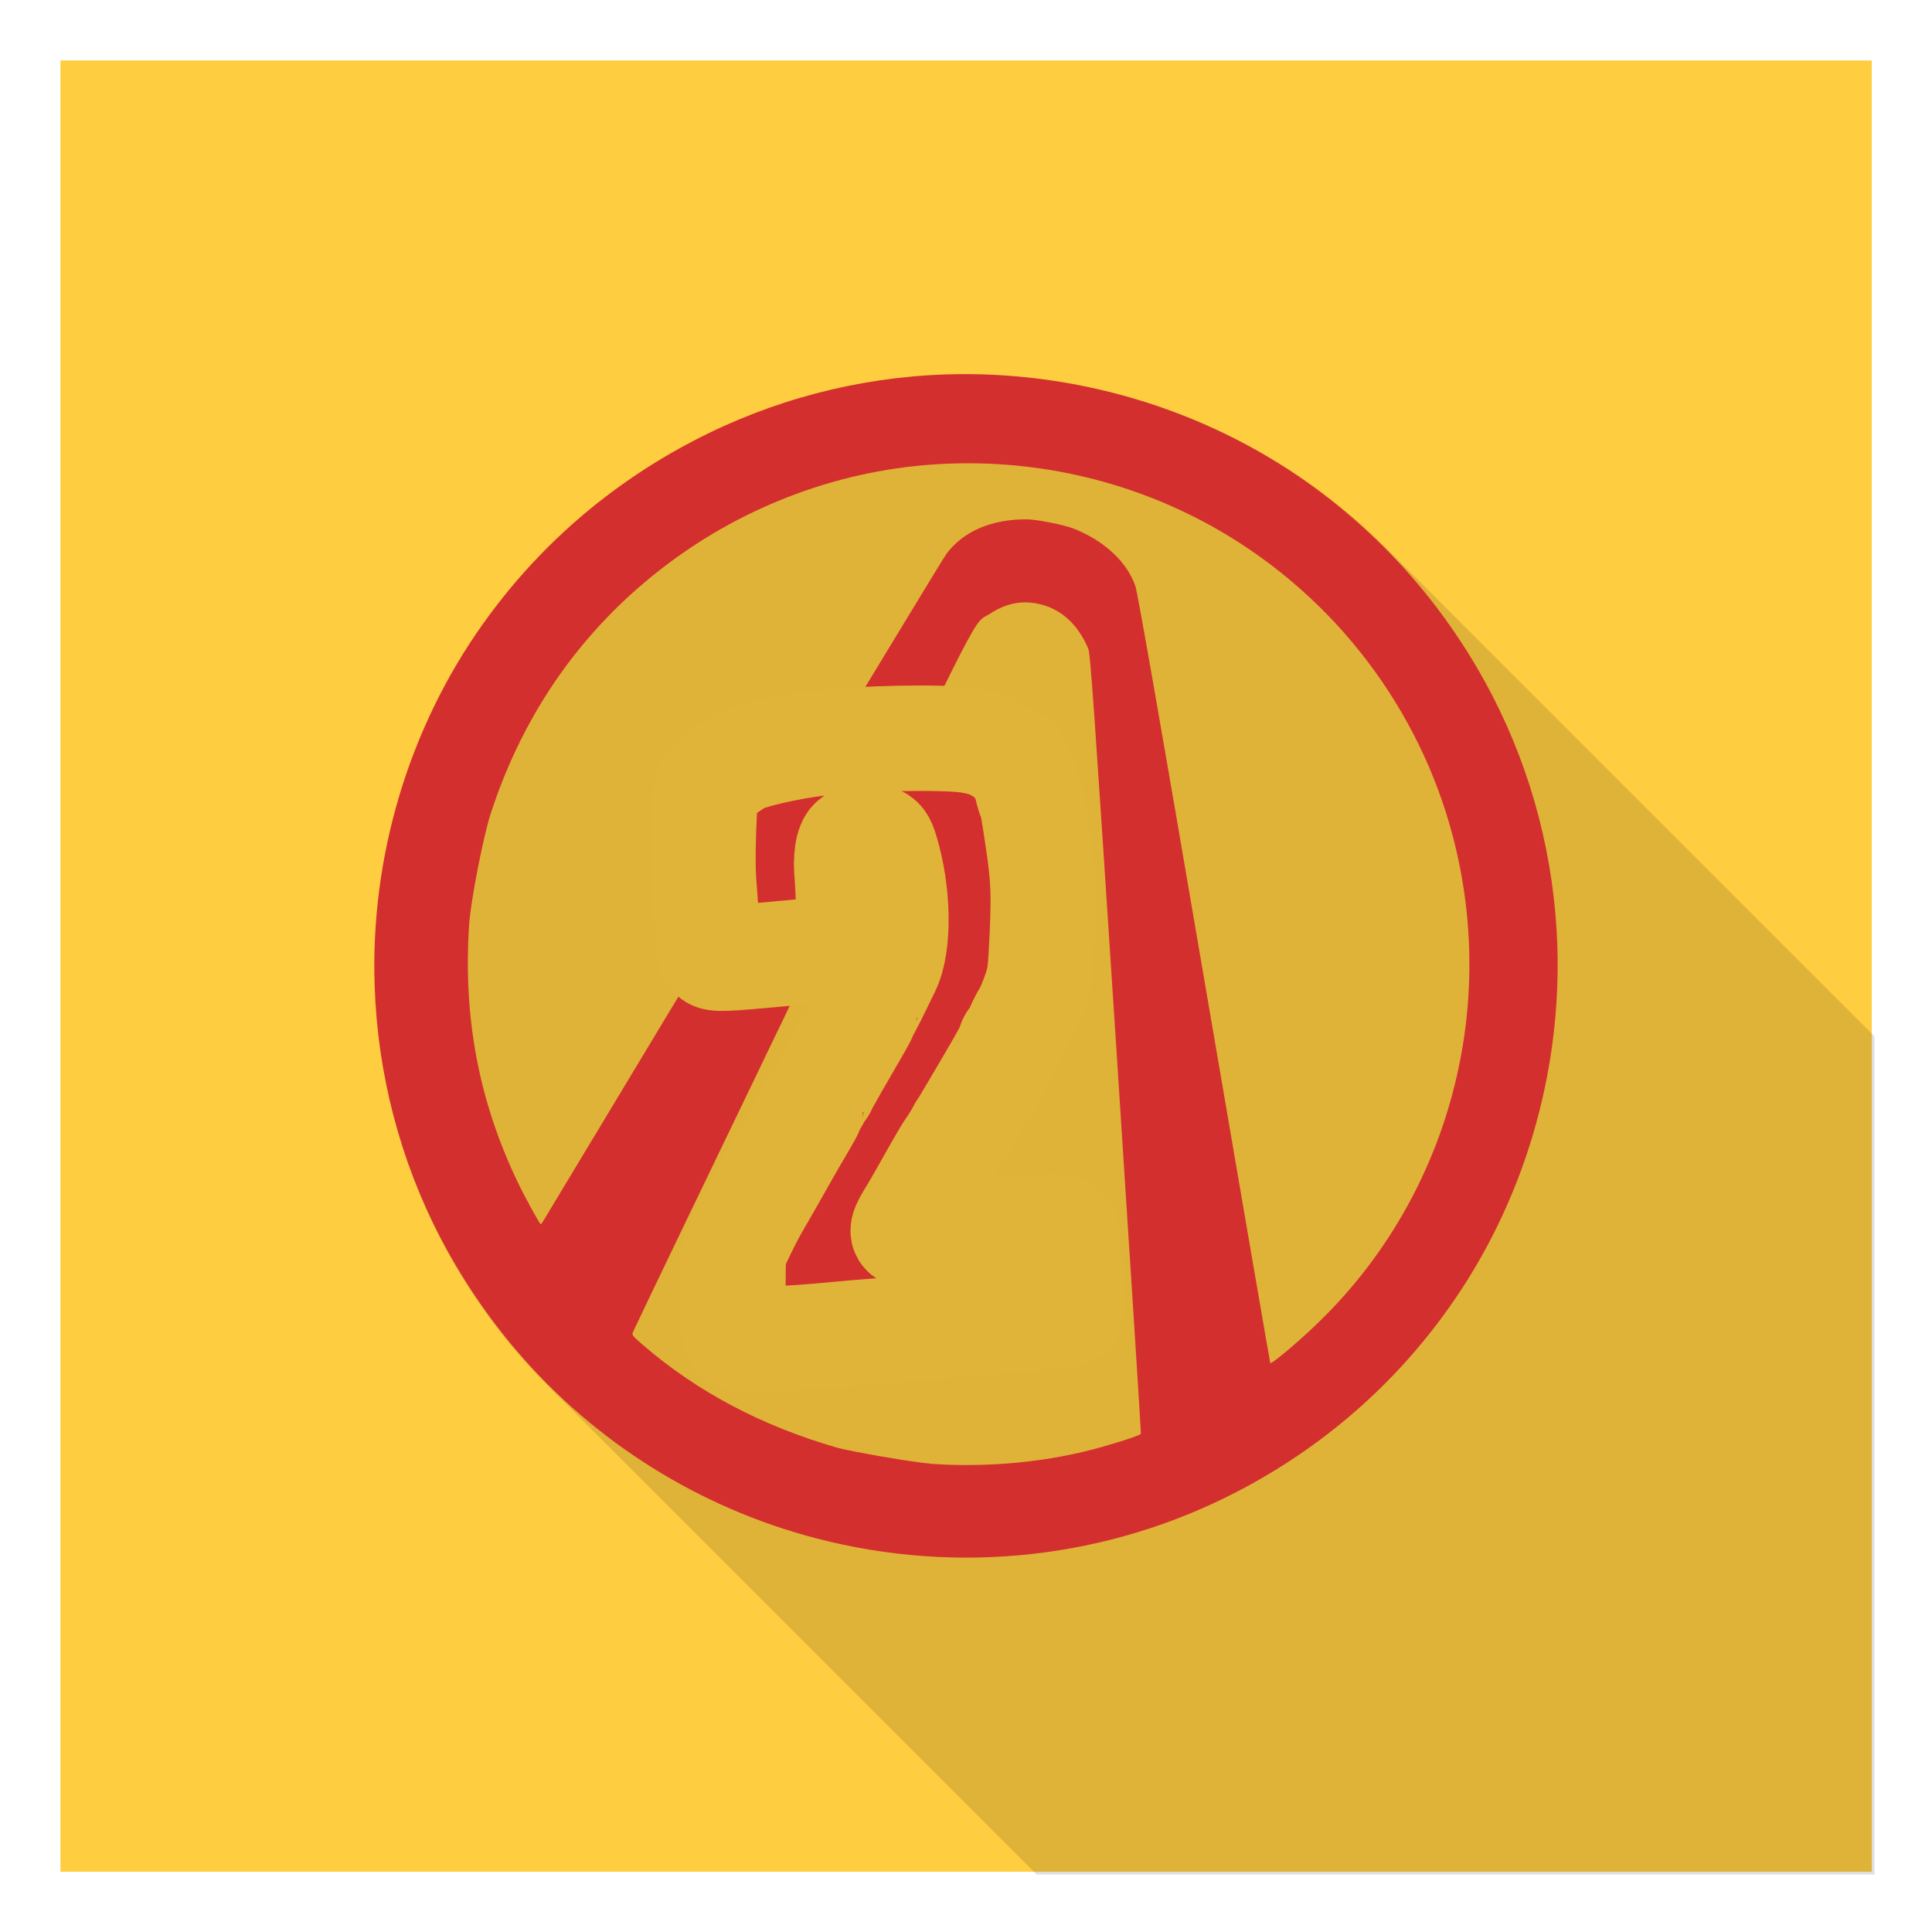 <?xml version="1.0" encoding="UTF-8" standalone="no"?>
<!-- Created with Inkscape (http://www.inkscape.org/) -->

<svg
   xmlns:dc="http://purl.org/dc/elements/1.1/"
   xmlns:cc="http://creativecommons.org/ns#"
   xmlns:rdf="http://www.w3.org/1999/02/22-rdf-syntax-ns#"
   xmlns:svg="http://www.w3.org/2000/svg"
   xmlns="http://www.w3.org/2000/svg"
   xmlns:xlink="http://www.w3.org/1999/xlink"
   xmlns:sodipodi="http://sodipodi.sourceforge.net/DTD/sodipodi-0.dtd"
   xmlns:inkscape="http://www.inkscape.org/namespaces/inkscape"
   sodipodi:docname="Borderlands2.svg"
   inkscape:version="0.92.4 5da689c313, 2019-01-14"
   id="svg8"
   version="1.1"
   viewBox="0 0 8.467 8.467"
   height="32"
   width="32">
  <defs
     id="defs2">
    <linearGradient
       inkscape:collect="always"
       xlink:href="#linearGradient1156"
       id="linearGradient1158"
       x1="938"
       y1="301.842"
       x2="170"
       y2="813.842"
       gradientUnits="userSpaceOnUse"
       gradientTransform="matrix(0.008,0,0,0.008,-0.057,-0.087)" />
    <linearGradient
       inkscape:collect="always"
       id="linearGradient1156">
      <stop
         style="stop-color:#333333;stop-opacity:1"
         offset="0"
         id="stop1152" />
      <stop
         style="stop-color:#252525;stop-opacity:1"
         offset="1"
         id="stop1154" />
    </linearGradient>
    <mask
       maskUnits="userSpaceOnUse"
       id="mask862">
      <rect
         inkscape:label="Faded mask"
         y="1"
         x="1"
         height="30"
         width="30"
         id="rect864"
         style="display:inline;opacity:1;fill:url(#radialGradient866);fill-opacity:1;stroke:none;stroke-width:4.341;stroke-opacity:1"
         inkscape:export-xdpi="96"
         inkscape:export-ydpi="96" />
    </mask>
    <radialGradient
       inkscape:collect="always"
       xlink:href="#linearGradient1961"
       id="radialGradient866"
       gradientUnits="userSpaceOnUse"
       gradientTransform="matrix(1.244,1.202,-1.077,1.114,29.164,-6.661)"
       cx="-3.17"
       cy="16.601"
       fx="-3.17"
       fy="16.601"
       r="15" />
    <linearGradient
       inkscape:collect="always"
       id="linearGradient1961">
      <stop
         style="stop-color:#696969;stop-opacity:1"
         offset="0"
         id="stop1957" />
      <stop
         style="stop-color:#ffffff;stop-opacity:0"
         offset="1"
         id="stop1959" />
    </linearGradient>
    <radialGradient
       inkscape:collect="always"
       xlink:href="#linearGradient1961"
       id="radialGradient866-7"
       gradientUnits="userSpaceOnUse"
       gradientTransform="matrix(0.329,0.318,-0.285,0.295,7.716,-1.762)"
       cx="-3.17"
       cy="16.601"
       fx="-3.17"
       fy="16.601"
       r="15" />
    <clipPath
       clipPathUnits="userSpaceOnUse"
       id="clipPath1063">
      <rect
         sodipodi:insensitive="true"
         inkscape:label="Opaque mask"
         y="1"
         x="1"
         height="30"
         width="30"
         id="rect1065"
         style="display:inline;opacity:1;fill:#808080;fill-opacity:1;stroke:none;stroke-width:4.341;stroke-opacity:1"
         inkscape:export-xdpi="96"
         inkscape:export-ydpi="96" />
    </clipPath>
  </defs>
  <sodipodi:namedview
     id="base"
     pagecolor="#ffffff"
     bordercolor="#666666"
     borderopacity="1.0"
     inkscape:pageopacity="0.0"
     inkscape:pageshadow="2"
     inkscape:zoom="22.627417"
     inkscape:cx="13.683316"
     inkscape:cy="17.390564"
     inkscape:document-units="px"
     inkscape:current-layer="svg8"
     showgrid="true"
     inkscape:window-width="1366"
     inkscape:window-height="712"
     inkscape:window-x="0"
     inkscape:window-y="26"
     inkscape:window-maximized="1"
     inkscape:pagecheckerboard="true"
     units="px"
     inkscape:snap-object-midpoints="true"
     showguides="true"
     inkscape:guide-bbox="true"
     inkscape:snap-others="true"
     inkscape:object-nodes="true"
     inkscape:snap-global="false">
    <inkscape:grid
       type="xygrid"
       id="grid945"
       units="px"
       spacingx="0.265"
       spacingy="0.265"
       empspacing="8" />
    <sodipodi:guide
       position="8.202,8.202"
       orientation="0,1"
       id="guide1116"
       inkscape:locked="false" />
    <sodipodi:guide
       position="8.202,8.202"
       orientation="1,0"
       id="guide1118"
       inkscape:locked="false" />
    <sodipodi:guide
       position="0.265,0"
       orientation="1,0"
       id="guide1120"
       inkscape:locked="false" />
    <sodipodi:guide
       position="0.265,0.265"
       orientation="0,1"
       id="guide1122"
       inkscape:locked="false" />
    <sodipodi:guide
       position="0.529,0"
       orientation="0,1"
       id="guide1126"
       inkscape:locked="false" />
  </sodipodi:namedview>
  <rect
     inkscape:export-ydpi="96"
     inkscape:export-xdpi="96"
     style="display:inline;opacity:1;fill:#ffcd40;fill-opacity:1;stroke:none;stroke-width:1.149;stroke-opacity:1"
     id="rect922"
     width="7.938"
     height="7.938"
     x="0.265"
     y="0.265"
     inkscape:label="Square"
     sodipodi:insensitive="true" />
  <g
     inkscape:groupmode="layer"
     id="layer2"
     inkscape:label="Background"
     sodipodi:insensitive="true" />
  <g
     inkscape:groupmode="layer"
     id="layer4"
     inkscape:label="Shadow"
     sodipodi:insensitive="true"
     style="display:inline;opacity:0.268">
    <path
       style="display:inline;opacity:0.465;stroke-width:0.02"
       d="m 16.164,6.201 c -0.797,-0.013 -1.597,0.069 -2.379,0.25 C 12.37,6.778 11.046,7.417 9.912,8.32 8.674,9.307 7.707,10.549 7.061,11.98 6.188,13.913 5.97,16.131 6.451,18.215 c 0.327,1.415 0.966,2.739 1.869,3.873 0.234,0.294 0.487,0.575 0.754,0.842 L 46.488,60.346 c 0.271,0.271 0.56,0.526 0.857,0.762 1.56,1.236 3.466,1.967 5.461,2.09 2.422,0.149 4.812,-0.601 6.697,-2.104 1.238,-0.987 2.205,-2.229 2.852,-3.66 0.873,-1.933 1.089,-4.15 0.607,-6.234 C 62.638,49.793 62.005,48.474 61.109,47.344 60.87,47.041 60.614,46.755 60.344,46.484 L 22.928,9.068 C 22.088,8.229 21.107,7.55 20.02,7.059 18.811,6.513 17.493,6.224 16.164,6.201 Z"
       transform="scale(0.265)"
       id="path894"
       inkscape:connector-curvature="0"
       clip-path="url(#clipPath1063)" />
    <rect
       inkscape:export-ydpi="96"
       inkscape:export-xdpi="96"
       style="display:none;opacity:1;fill:url(#radialGradient866-7);fill-opacity:1;stroke:none;stroke-width:1.149;stroke-opacity:1"
       id="rect864-5"
       width="7.938"
       height="7.938"
       x="0.265"
       y="0.265"
       inkscape:label="Faded mask"
       sodipodi:insensitive="true" />
  </g>
  <g
     inkscape:groupmode="layer"
     id="layer3"
     inkscape:label="Logo"
     style="opacity:1">
    <path
       inkscape:connector-curvature="0"
       id="path826"
       d="M 3.578,6.742 C 3.067,6.609 2.608,6.322 2.266,5.922 2.137,5.771 2.023,5.602 1.93,5.424 1.753,5.083 1.655,4.707 1.642,4.323 1.622,3.757 1.791,3.192 2.116,2.735 2.357,2.396 2.671,2.123 3.043,1.93 3.383,1.753 3.759,1.654 4.143,1.641 4.709,1.622 5.274,1.791 5.732,2.116 6.072,2.358 6.347,2.675 6.54,3.048 6.715,3.387 6.812,3.761 6.825,4.143 6.844,4.709 6.675,5.274 6.35,5.731 6.11,6.07 5.795,6.343 5.424,6.536 4.858,6.831 4.2,6.904 3.578,6.742 Z M 4.076,6.415 C 4.334,6.433 4.599,6.407 4.83,6.341 4.932,6.312 4.999,6.289 5,6.283 5.001,6.279 4.952,5.51 4.891,4.573 4.793,3.073 4.779,2.866 4.769,2.842 4.722,2.732 4.645,2.664 4.544,2.645 4.474,2.631 4.405,2.646 4.34,2.689 4.259,2.742 4.339,2.587 3.515,4.296 3.109,5.138 2.775,5.833 2.773,5.84 c -0.004,0.011 7.673e-4,0.017 0.049,0.058 0.235,0.202 0.519,0.352 0.845,0.446 0.059,0.017 0.342,0.066 0.409,0.07 z M 2.376,5.359 C 2.378,5.356 2.771,4.703 3.25,3.908 3.729,3.114 4.133,2.447 4.148,2.427 4.222,2.328 4.346,2.275 4.5,2.276 c 0.044,2.56e-4 0.162,0.024 0.204,0.04 0.136,0.054 0.235,0.146 0.272,0.253 0.009,0.025 0.112,0.613 0.301,1.72 0.158,0.925 0.289,1.683 0.29,1.685 0.004,0.006 0.116,-0.087 0.196,-0.164 C 6.337,5.265 6.57,4.443 6.368,3.669 6.221,3.105 5.851,2.619 5.344,2.325 4.979,2.114 4.559,2.012 4.133,2.033 3.697,2.054 3.271,2.21 2.919,2.477 2.556,2.752 2.297,3.118 2.152,3.561 c -0.034,0.103 -0.089,0.387 -0.096,0.491 -0.027,0.408 0.043,0.775 0.213,1.129 0.034,0.071 0.095,0.181 0.1,0.183 0.002,4.954e-4 0.005,-0.002 0.007,-0.005 z"
       style="display:inline;fill:#d32f2f;fill-opacity:1;stroke-width:0.487;stroke-miterlimit:4;stroke-dasharray:none"
       inkscape:label="vault" />
    <path
       inkscape:label="two"
       inkscape:connector-curvature="0"
       id="path890"
       d="m 3.236,5.859 c -0.022,-0.016 -0.025,-0.044 -0.024,-0.232 4.084e-4,-0.128 0.002,-0.138 0.022,-0.183 0.034,-0.073 0.065,-0.134 0.099,-0.191 0.017,-0.029 0.053,-0.092 0.08,-0.14 0.027,-0.048 0.069,-0.122 0.095,-0.165 0.025,-0.043 0.046,-0.08 0.046,-0.083 2.546e-4,-0.006 0.036,-0.07 0.048,-0.086 0.005,-0.006 0.011,-0.016 0.014,-0.023 0.009,-0.02 0.068,-0.123 0.139,-0.245 0.019,-0.032 0.034,-0.061 0.034,-0.063 1.1e-4,-0.002 0.008,-0.019 0.018,-0.036 0.01,-0.018 0.029,-0.056 0.043,-0.085 0.014,-0.029 0.032,-0.065 0.039,-0.08 0.053,-0.106 0.049,-0.338 -0.008,-0.522 -0.011,-0.036 -0.019,-0.047 -0.039,-0.054 -0.033,-0.013 -0.051,-0.012 -0.086,0.001 -0.024,0.01 -0.031,0.018 -0.039,0.048 -0.005,0.02 -0.008,0.06 -0.006,0.089 0.008,0.103 0.015,0.296 0.011,0.311 -0.008,0.03 -0.061,0.039 -0.38,0.067 -0.201,0.018 -0.216,0.017 -0.227,-0.005 -0.005,-0.01 -0.014,-0.072 -0.018,-0.137 -0.005,-0.065 -0.011,-0.151 -0.014,-0.19 -0.003,-0.04 -0.003,-0.141 3.858e-4,-0.226 0.006,-0.153 0.006,-0.153 0.031,-0.19 0.014,-0.02 0.041,-0.047 0.06,-0.059 0.019,-0.012 0.046,-0.03 0.059,-0.039 0.041,-0.027 0.214,-0.067 0.362,-0.085 0.182,-0.021 0.53,-0.028 0.646,-0.012 0.035,0.005 0.078,0.016 0.097,0.024 0.042,0.019 0.115,0.068 0.114,0.077 -1.328e-4,0.003 0.009,0.019 0.019,0.035 0.011,0.016 0.024,0.047 0.029,0.07 0.005,0.023 0.012,0.045 0.015,0.05 0.006,0.008 0.013,0.041 0.031,0.164 0.026,0.169 0.03,0.242 0.022,0.426 -0.008,0.172 -0.01,0.192 -0.032,0.256 -0.013,0.038 -0.032,0.083 -0.042,0.099 -0.01,0.016 -0.024,0.043 -0.031,0.06 -0.007,0.017 -0.018,0.037 -0.025,0.045 -0.007,0.008 -0.013,0.019 -0.013,0.025 -3.908e-4,0.009 -0.028,0.061 -0.076,0.142 -0.01,0.017 -0.042,0.071 -0.071,0.121 -0.029,0.05 -0.057,0.096 -0.061,0.102 -0.005,0.006 -0.013,0.02 -0.018,0.03 -0.005,0.01 -0.017,0.029 -0.025,0.042 -0.009,0.013 -0.019,0.028 -0.023,0.034 -0.01,0.015 -0.08,0.138 -0.109,0.19 -0.013,0.023 -0.038,0.067 -0.057,0.097 -0.04,0.066 -0.037,0.082 0.018,0.08 0.063,-0.002 0.287,-0.017 0.418,-0.027 0.182,-0.015 0.237,-0.014 0.247,0.003 0.016,0.029 0.036,0.337 0.023,0.364 -0.002,0.005 -0.027,0.011 -0.054,0.014 -0.07,0.006 -0.45,0.038 -0.565,0.048 -0.053,0.004 -0.153,0.012 -0.223,0.018 -0.07,0.005 -0.144,0.012 -0.166,0.014 -0.126,0.012 -0.218,0.019 -0.318,0.022 -0.099,0.003 -0.116,0.002 -0.132,-0.01 z"
       style="display:inline;fill:#d32f2f;fill-opacity:1;stroke:#e0b438;stroke-width:0.462;stroke-linecap:square;stroke-linejoin:bevel;stroke-miterlimit:4;stroke-dasharray:none;stroke-opacity:1;paint-order:stroke markers fill" />
    <path
       style="display:none;fill:#d32f2f;fill-opacity:1;stroke-width:0.02"
       d="m 16.164,6.201 c -0.797,-0.013 -1.597,0.069 -2.379,0.25 C 12.37,6.778 11.046,7.417 9.912,8.32 8.674,9.307 7.707,10.549 7.061,11.98 6.188,13.913 5.97,16.131 6.451,18.215 c 0.327,1.415 0.966,2.739 1.869,3.873 0.472,0.593 1.019,1.138 1.609,1.605 1.56,1.236 3.468,1.965 5.463,2.088 2.422,0.149 4.81,-0.601 6.695,-2.104 1.238,-0.987 2.205,-2.227 2.852,-3.658 0.873,-1.933 1.091,-4.152 0.609,-6.236 C 25.224,12.377 24.589,11.06 23.693,9.93 22.709,8.687 21.457,7.708 20.02,7.059 18.811,6.513 17.493,6.224 16.164,6.201 Z m 0.24,1.473 c 0.792,0.035 1.576,0.183 2.33,0.443 2.094,0.722 3.82,2.254 4.775,4.24 1.309,2.722 1.043,5.942 -0.691,8.383 -0.242,0.34 -0.59,0.769 -0.609,0.75 -0.004,-0.004 -0.938,-2.466 -1.881,-4.947 -0.052,0.218 -0.141,0.448 -0.205,0.59 -0.1,0.22 -0.102,0.3 -0.369,0.65 -5e-4,0.005 -0.04,0.068 -0.016,0.021 -0.034,0.064 -0.111,0.134 -0.133,0.178 -0.002,0.005 -0.004,0.009 -0.006,0.014 -0.006,0.013 -0.011,0.034 -0.016,0.045 -0.031,0.065 -0.054,0.105 -0.074,0.141 -0.041,0.071 -0.077,0.124 -0.117,0.184 -0.057,0.086 -0.136,0.193 -0.213,0.299 0.083,0.317 0.109,0.409 0.184,0.691 0.218,0.076 0.655,0.274 0.893,0.805 0.206,0.461 0.125,0.457 0.133,0.553 0.008,0.096 0.014,0.174 0.016,0.26 0.004,0.172 -0.002,0.357 -0.008,0.545 -0.006,0.188 -0.015,0.376 -0.029,0.547 -0.007,0.085 -0.014,0.161 -0.029,0.258 -0.007,0.048 -0.018,0.1 -0.037,0.178 -0.01,0.039 -0.023,0.09 -0.045,0.154 -0.003,0.009 -0.01,0.024 -0.016,0.037 0.005,0.018 0.092,0.351 0.092,0.352 -4.46e-4,0.026 -0.231,0.16 -0.588,0.342 -0.809,0.412 -1.773,0.7 -2.744,0.82 C 16.748,24.236 15.661,24.262 15.432,24.242 14.157,24.13 12.992,23.778 11.975,23.199 11.765,23.08 11.743,23.064 11.75,23.02 c 2.06e-4,-0.001 0.08,-0.305 0.084,-0.32 -0.054,-0.094 -0.112,-0.191 -0.141,-0.281 -0.081,-0.253 -0.089,-0.422 -0.09,-0.561 -0.003,-0.277 0.023,-0.49 0.061,-0.871 0.026,-0.258 0.036,-0.411 0.088,-0.648 0.052,-0.238 0.194,-0.532 0.258,-0.643 0.181,-0.311 0.357,-0.589 0.547,-0.85 0.062,-0.085 0.235,-0.323 0.354,-0.494 0.026,-0.038 0.06,-0.084 0.09,-0.127 0.172,-0.658 0.162,-0.626 0.355,-1.367 -0.036,-0.003 -0.076,4.72e-4 -0.113,-0.004 -0.146,-0.017 -0.355,-0.03 -0.678,-0.223 -0.3,-0.179 -0.528,-0.536 -0.604,-0.695 -1.082,2.974 -2.03,5.575 -2.035,5.588 -0.005,0.013 -0.015,0.024 -0.021,0.023 -0.021,-0.002 -0.325,-0.367 -0.504,-0.605 -0.89,-1.187 -1.413,-2.498 -1.609,-4.031 -0.05,-0.393 -0.05,-1.484 0,-1.891 0.217,-1.75 0.91,-3.295 2.057,-4.58 1.112,-1.246 2.578,-2.134 4.182,-2.529 0.782,-0.193 1.583,-0.271 2.375,-0.236 z M 15.568,8.547 c -0.571,0.108 -0.992,0.395 -1.195,0.814 -0.008,0.017 -0.37,1.012 -0.449,1.225 0.183,-0.043 0.309,-0.033 0.5,-0.059 0.204,-0.028 0.433,-0.036 0.656,-0.051 0.064,-0.146 0.115,-0.204 0.193,-0.281 C 15.485,9.987 15.729,9.881 16,9.881 c 0.387,0 0.723,0.196 0.977,0.57 2.33e-4,3.43e-4 0.008,0.027 0.008,0.027 0.371,0.026 0.728,0.072 1.068,0.133 -0.08,-0.204 -0.497,-1.305 -0.508,-1.324 -0.216,-0.37 -0.649,-0.639 -1.191,-0.74 -0.166,-0.031 -0.623,-0.031 -0.785,0 z m 4.141,9.059 c -3.1e-4,0.002 -0.049,0.228 -0.072,0.295 0.007,-0.019 0.014,-0.028 0.021,-0.051 0.019,-0.058 0.051,-0.247 0.051,-0.244 z"
       transform="scale(0.265)"
       id="path886"
       inkscape:connector-curvature="0" />
  </g>
  <g
     inkscape:groupmode="layer"
     id="layer1"
     inkscape:label="Overlay"
     sodipodi:insensitive="true"
     style="display:none">
    <circle
       style="display:inline;opacity:0.1;fill:url(#linearGradient1158);fill-opacity:1;stroke:#414548;stroke-width:0.008;stroke-opacity:1"
       id="path29"
       cx="4.233"
       cy="4.233"
       r="3.965"
       inkscape:label="Circle silhouette"
       inkscape:highlight-color="4278255615"
       clip-path="none"
       inkscape:export-xdpi="96"
       inkscape:export-ydpi="96"
       sodipodi:insensitive="true" />
  </g>
</svg>
